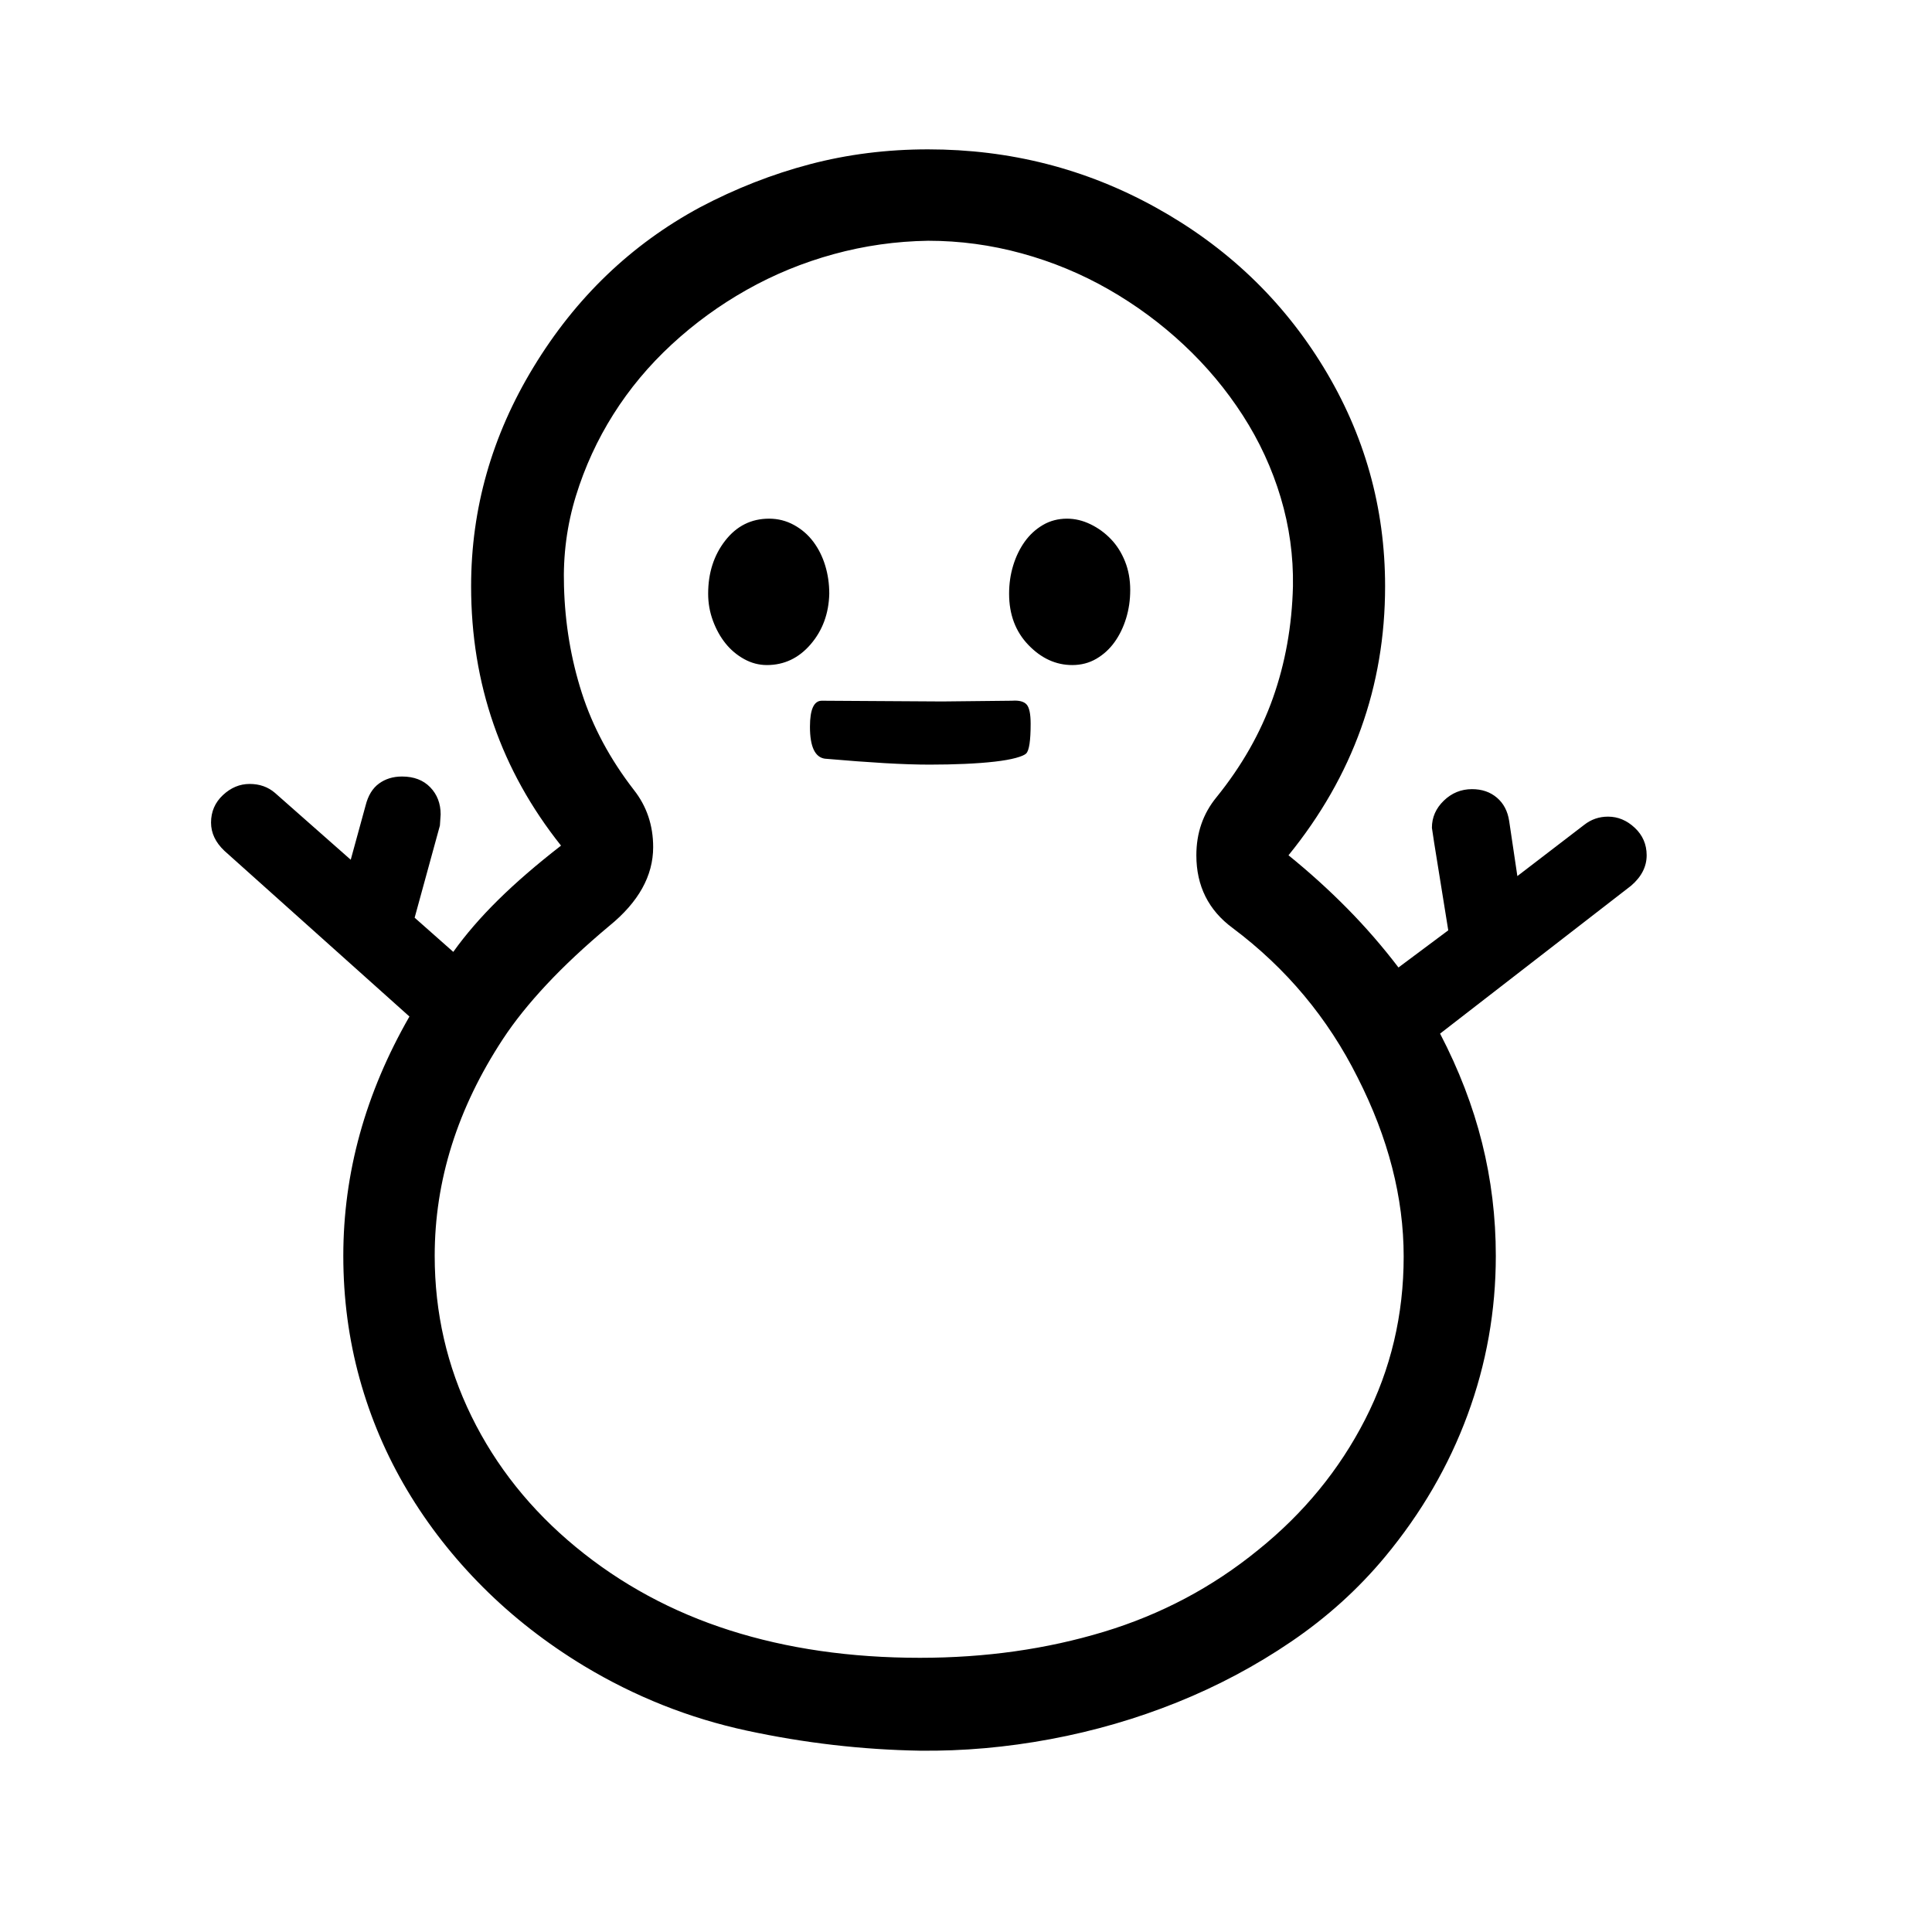 <svg xmlns="http://www.w3.org/2000/svg"
    viewBox="0 0 2600 2600">
  <!--
Digitized data copyright © 2011, Google Corporation.
Android is a trademark of Google and may be registered in certain jurisdictions.
Licensed under the Apache License, Version 2.0
http://www.apache.org/licenses/LICENSE-2.0
  -->
<path d="M1889 1691L1889 1691Q1889 1572 1827 1450L1827 1450Q1767 1330 1659 1249L1659 1249Q1610 1213 1610 1151L1610 1151Q1610 1106 1637 1073L1637 1073Q1688 1010 1713 939.5 1738 869 1740 789L1740 789Q1741 728 1723.5 669.5 1706 611 1672.5 559 1639 507 1593 464 1547 421 1492 389.5 1437 358 1375 341 1313 324 1249 324L1249 324Q1184 325 1122 342 1060 359 1005 390 950 421 904 463.5 858 506 825.5 557.5 793 609 775 667.5 757 726 759 789L759 789Q761 864 783 932.5 805 1001 853 1063L853 1063Q879 1096 879 1140L879 1140Q879 1198 820 1246L820 1246Q771 1287 735.5 1325 700 1363 677 1398L677 1398Q585 1538 585 1690L585 1690Q585 1805 634.5 1906 684 2007 775 2082L775 2082Q866 2157 982 2194 1098 2231 1238 2231L1238 2231Q1370 2231 1485.5 2196 1601 2161 1693 2086L1693 2086Q1785 2012 1837 1910.5 1889 1809 1889 1691ZM2164 1099L2164 1099Q2184 1099 2200 1114 2216 1129 2216 1151L2216 1151Q2216 1174 2195 1192L2195 1192 1938 1391Q1976 1464 1994.5 1538 2013 1612 2013 1690L2013 1690Q2013 1801 1975 1904 1937 2007 1864 2095L1864 2095Q1810 2160 1738 2209 1666 2258 1584 2291 1502 2324 1413.5 2340.5 1325 2357 1238 2356L1238 2356Q1121 2354 1005 2329 889 2304 786 2242L786 2242Q710 2196 650 2136 590 2076 548 2005.5 506 1935 484 1855.5 462 1776 462 1690L462 1690Q462 1523 551 1368L551 1368 302 1145Q284 1128 284 1107L284 1107Q284 1085 300 1070 316 1055 336 1055L336 1055Q356 1055 370 1067L370 1067 472 1157 492 1084Q497 1064 510 1054.5 523 1045 541 1045L541 1045Q565 1045 579 1059.5 593 1074 593 1096L593 1096 592 1111 558 1235 610 1281Q635 1246 670.5 1211 706 1176 755 1138L755 1138Q634 986 634 789L634 789Q634 632 718 494L718 494Q803 354 942 279L942 279Q1014 241 1090 221 1166 201 1249 201L1249 201Q1414 201 1555 279L1555 279Q1698 358 1781 494L1781 494Q1864 630 1864 789L1864 789Q1864 991 1734 1151L1734 1151Q1776 1185 1813 1222.5 1850 1260 1882 1302L1882 1302 1949 1252 1930 1134 1927 1114Q1927 1093 1943 1077.5 1959 1062 1981 1062L1981 1062Q2001 1062 2014.5 1073.5 2028 1085 2031 1105L2031 1105 2042 1179 2132 1110Q2146 1099 2164 1099ZM1106 943L1268 944 1362 943Q1376 942 1381.5 948 1387 954 1387 974L1387 974Q1387 1008 1381 1014L1381 1014Q1378 1017 1367 1020 1356 1023 1338.5 1025 1321 1027 1298.5 1028 1276 1029 1251 1029L1251 1029Q1225 1029 1190.5 1027 1156 1025 1110 1021L1110 1021Q1090 1018 1090 978L1090 978Q1090 943 1106 943L1106 943ZM1436 698L1436 698Q1452 698 1467.5 705.5 1483 713 1495 725.5 1507 738 1514 755.5 1521 773 1521 794L1521 794Q1521 814 1515.5 832 1510 850 1500 864 1490 878 1475.5 886.5 1461 895 1443 895L1443 895Q1410 895 1384 868 1358 841 1358 799L1358 799Q1358 779 1363.5 761 1369 743 1379 729 1389 715 1403.5 706.5 1418 698 1436 698ZM1116 799L1116 799Q1115 839 1091 867 1067 895 1032 895L1032 895Q1016 895 1001.5 887 987 879 976.5 866 966 853 959.5 835.5 953 818 953 799L953 799Q953 757 976 727.5 999 698 1035 698L1035 698Q1053 698 1068.5 706.5 1084 715 1094.5 729 1105 743 1110.5 761 1116 779 1116 799Z"/>
</svg>